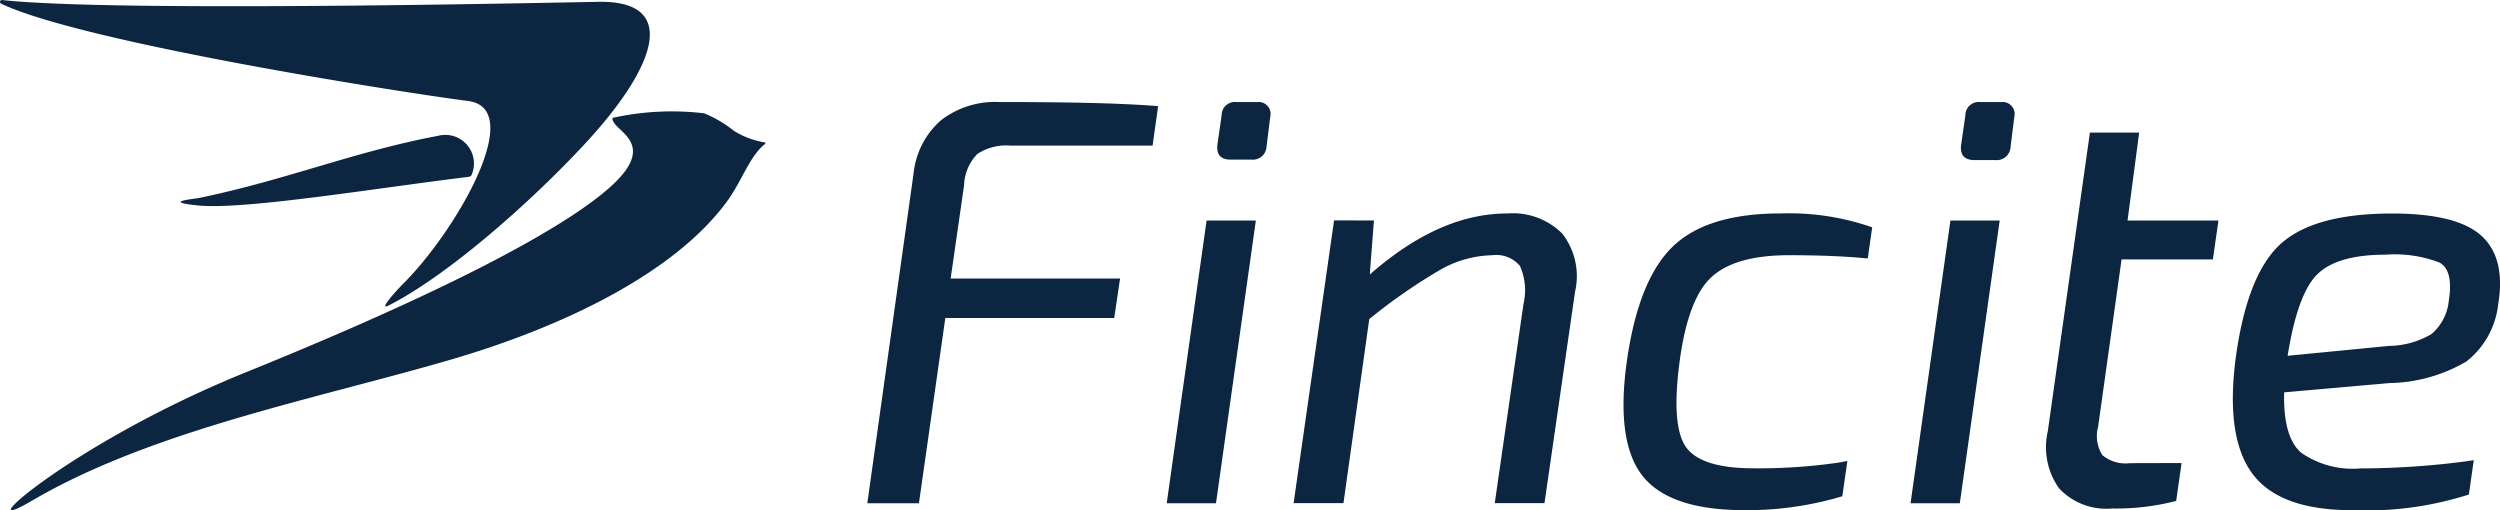 <svg xmlns="http://www.w3.org/2000/svg" width="180" height="36.734"><defs><style>.a{fill:#0c2540}</style></defs><path class="a" d="M.075.262A.139.139 0 01.149 0c7.676.86 37.285.24 42.909.131 5.9-.114 4.192 4.674-.909 10.186-3.93 4.245-9.973 9.571-14.2 11.692-.726.364.6-1.1 1.094-1.594 3.767-3.748 8.913-12.6 4.657-13.145C29.063 6.68 5.924 3.053.075.262z"/><path class="a" d="M14.393 14.242c6.3-1.312 11.088-3.319 17.162-4.466a2.062 2.062 0 012.4 2.817.244.244 0 01-.192.137c-6.894.844-16.2 2.394-19.51 2.063-2.655-.266-.296-.459.14-.551zm40.684-3.872c-1.118.887-1.625 2.609-2.725 4.12-3.674 5.043-11.513 8.956-19.881 11.4-9.658 2.822-21.537 5.091-30.194 10.174-4.9 2.881 2.74-4.127 15.472-9.277 15.678-6.344 23.872-10.944 26.662-13.775 2.468-2.505.31-3.421-.175-4.136-.106-.157-.233-.384-.052-.406a19.788 19.788 0 016.511-.313 8.562 8.562 0 012.136 1.257 5.994 5.994 0 002.22.838.063.063 0 01.026.118zm27.908.113H72.752a3.759 3.759 0 00-2.386.606 3.368 3.368 0 00-.95 2.236l-.971 6.73h12.2l-.422 2.843h-12.16l-1.9 13.335h-3.716l3.336-23.786a5.869 5.869 0 011.963-3.783 6.357 6.357 0 014.2-1.317c5.63 0 8.963.1 11.44.293zm4.566 25.751h-3.547l2.871-20.358h3.547zm1.447-28.887h1.537a.859.859 0 01.922 1.065l-.269 2.168a.983.983 0 01-1.076.913h-1.5q-1.076 0-.961-1.065l.307-2.13a.951.951 0 011.04-.951zm9.926 8.527l-.3 3.894c3.772-3.316 7.079-4.4 9.923-4.4a5.038 5.038 0 013.927 1.442 4.982 4.982 0 01.929 4.2l-2.2 15.216h-3.581l2.069-14.339a4.3 4.3 0 00-.254-2.738 2.208 2.208 0 00-1.984-.773 7.877 7.877 0 00-3.821 1.087 40.411 40.411 0 00-5.045 3.511l-1.858 13.252H93.14l2.914-20.358zm33.469 17.432l.619-.114-.366 2.538a23.8 23.8 0 01-7.051 1q-5.406 0-7.347-2.487t-1.1-8.34q.844-5.81 3.315-8.173t7.748-2.362a18.154 18.154 0 016.587 1l-.318 2.238-.273-.022q-2.281-.208-5.4-.209-3.885 0-5.595 1.589t-2.3 6.229q-.591 4.6.528 6.061t4.792 1.463a40.121 40.121 0 006.161-.411zm8.714 2.928h-3.547l2.871-20.358h3.547zm1.445-28.887h1.548a.866.866 0 01.929 1.073l-.271 2.185a.991.991 0 01-1.084.92h-1.509q-1.084 0-.968-1.073l.31-2.146a.957.957 0 011.045-.959zm10.202 11.329l-1.689 12.039a2.581 2.581 0 00.3 2.049 2.582 2.582 0 001.984.585l3.724-.01-.389 2.728a17.228 17.228 0 01-4.6.544 4.655 4.655 0 01-3.842-1.463 5.127 5.127 0 01-.8-4.1l3.031-21.5h3.547l-.837 6.329h6.545l-.4 2.8zm24.751 14.547l.606-.091-.352 2.474a24.3 24.3 0 01-8.4 1.128q-5.279 0-7.22-2.675t-1.14-8.486q.845-5.935 3.272-8.068t7.96-2.132q4.687 0 6.439 1.61t1.2 4.912a6.049 6.049 0 01-2.3 4.139 11.3 11.3 0 01-5.51 1.546l-7.6.669q-.085 3.22 1.225 4.348a6.489 6.489 0 004.265 1.129 59.7 59.7 0 007.555-.503zm-12.794-7.607l7.3-.711a6.151 6.151 0 003.061-.857 3.618 3.618 0 001.246-2.446q.338-2.132-.675-2.7a8.989 8.989 0 00-3.885-.564q-3.463 0-4.9 1.4t-2.147 5.878z"/></svg>